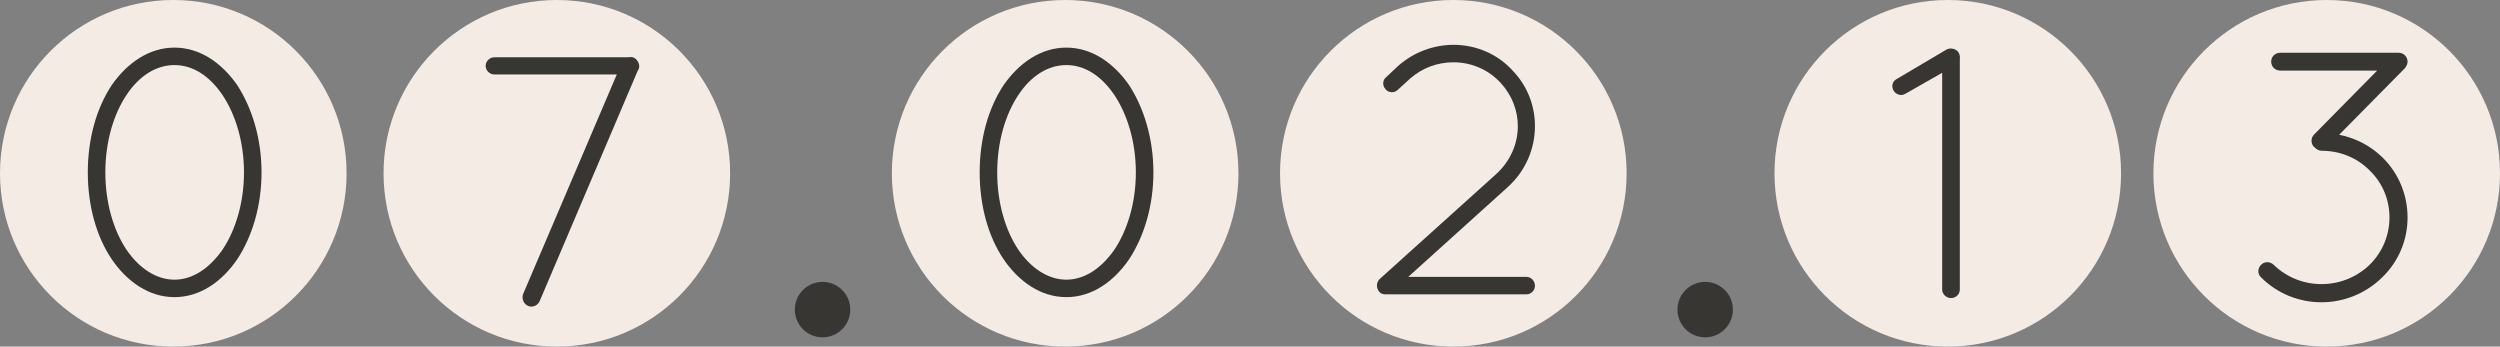 <?xml version="1.0" encoding="UTF-8" standalone="no"?>
<svg width="541px" height="75px" viewBox="0 0 541 75" version="1.1" xmlns="http://www.w3.org/2000/svg" xmlns:xlink="http://www.w3.org/1999/xlink" xmlns:sketch="http://www.bohemiancoding.com/sketch/ns">
    <rect x="0" y="0" width="541" height="75" fill="#808080" stroke="none"/>
    <title>070213w</title>
    <description>Created with Sketch (http://www.bohemiancoding.com/sketch)</description>
    <defs></defs>
    <g id="Page 1" stroke="none" stroke-width="1" fill="none" fill-rule="evenodd">
        <g id="Group" transform="translate(0, -574)">
            <g transform="translate(384, 328)" id="Bar">
                <g transform="translate(82, 0)">
                    <g id="3" transform="translate(0, 246)">
                        <path d="M37.5,75 C58.211,75 75,58.211 75,37.5 C75,16.789 58.211,0 37.5,0 C16.789,0 0,16.789 0,37.5 C0,58.211 16.789,75 37.5,75 Z M37.5,75" id="Oval 1" fill="#F5EBE5"></path>
                        <path d="M54.762,14.191 C54.918,13.96 54.997,13.651 54.997,13.343 C54.997,12.263 54.136,11.414 53.04,11.414 L27.44,11.414 C26.344,11.414 25.483,12.263 25.483,13.343 C25.483,14.423 26.344,15.271 27.44,15.271 L48.421,15.271 L34.799,29.08 C34.016,29.851 34.016,31.085 34.799,31.857 L34.877,31.857 C35.269,32.32 35.817,32.628 36.443,32.628 C40.201,32.628 43.958,34.017 46.777,36.871 C49.673,39.648 51.082,43.351 51.082,47.054 C51.082,50.757 49.673,54.46 46.777,57.314 C43.88,60.091 40.122,61.48 36.365,61.48 C32.607,61.48 28.928,60.091 26.031,57.314 C25.248,56.543 23.996,56.543 23.291,57.314 C22.508,58.085 22.508,59.32 23.291,60.014 C26.892,63.64 31.668,65.414 36.365,65.414 C41.14,65.414 45.916,63.563 49.517,60.014 C53.196,56.465 54.997,51.76 54.997,47.054 C54.997,42.348 53.196,37.643 49.595,34.094 C46.933,31.471 43.645,29.851 40.201,29.157 L54.37,14.808 C54.527,14.654 54.683,14.423 54.762,14.191 C54.762,14.191 54.683,14.423 54.762,14.191 L54.762,14.191 L54.762,14.191 Z M54.762,14.191" fill="#373633"></path>
                    </g>
                </g>
                <g transform="translate(0, 164)">
                    <g id="1" transform="translate(0, 82)">
                        <path d="M37.5,75 C58.211,75 75,58.211 75,37.5 C75,16.789 58.211,0 37.5,0 C16.789,0 0,16.789 0,37.5 C0,58.211 16.789,75 37.5,75 Z M37.5,75" id="Oval 1" fill="#F5EBE5"></path>
                        <path d="M36.284,62.64 C36.284,63.648 37.159,64.5 38.194,64.5 C39.309,64.5 40.105,63.648 40.105,62.64 L40.105,12.808 C40.185,12.343 40.105,11.878 39.866,11.413 C39.389,10.561 38.115,10.251 37.239,10.716 L26.491,17.071 C25.535,17.536 25.217,18.621 25.774,19.628 C26.093,20.171 26.73,20.558 27.446,20.558 C27.765,20.558 28.163,20.403 28.402,20.248 L36.284,15.753 L36.284,15.753 L36.284,62.64 L36.284,62.64 Z M36.284,62.64" fill="#373633"></path>
                    </g>
                </g>
            </g>
            <g id="Bar">
                <g transform="translate(83, 0)">
                    <g id="7" transform="translate(0, 574)">
                        <path d="M37.5,75 C58.211,75 75,58.211 75,37.5 C75,16.789 58.211,0 37.5,0 C16.789,0 0,16.789 0,37.5 C0,58.211 16.789,75 37.5,75 Z M37.5,75" id="Oval 1" fill="#F5EBE5"></path>
                        <path d="M31.268,66.187 C31.582,66.342 31.738,66.342 32.052,66.342 C32.758,66.342 33.463,65.877 33.777,65.179 L55.021,15.261 C55.257,14.951 55.335,14.641 55.335,14.253 C55.335,14.021 55.257,13.866 55.178,13.633 C55.021,13.168 54.629,12.703 54.159,12.47 C53.767,12.315 53.375,12.315 52.983,12.393 L23.977,12.393 C22.958,12.393 22.096,13.245 22.096,14.253 C22.096,15.261 22.958,16.113 23.977,16.113 L50.475,16.113 L30.171,63.706 C29.857,64.637 30.327,65.799 31.268,66.187 C31.268,66.187 30.327,65.799 31.268,66.187 L31.268,66.187 L31.268,66.187 Z M31.268,66.187" fill="#373633"></path>
                    </g>
                </g>
                <g transform="translate(0, 574)">
                    <g id="0">
                        <path d="M37.5,75 C58.211,75 75,58.211 75,37.5 C75,16.789 58.211,0 37.5,0 C16.789,0 0,16.789 0,37.5 C0,58.211 16.789,75 37.5,75 Z M37.5,75" id="Oval 1" fill="#F5EBE5"></path>
                        <path d="M24.194,56.123 C20.86,51.186 19,44.551 19,37.3 C19,30.049 20.86,23.414 24.194,18.4 C27.527,13.617 32.256,10.3 37.76,10.3 C43.264,10.3 47.992,13.617 51.326,18.4 C54.581,23.414 56.597,30.049 56.597,37.3 C56.597,44.551 54.581,51.186 51.326,56.123 C47.992,60.983 43.264,64.3 37.76,64.3 C32.256,64.3 27.527,60.983 24.194,56.123 Z M27.372,20.56 C24.581,24.726 22.798,30.666 22.798,37.3 C22.798,43.934 24.581,49.874 27.372,54.04 C30.163,58.129 33.884,60.52 37.76,60.52 C41.636,60.52 45.279,58.129 48.147,54.04 C50.938,49.874 52.798,43.934 52.798,37.3 C52.798,30.666 50.938,24.726 48.147,20.56 C45.279,16.317 41.636,14.08 37.76,14.08 C33.884,14.08 30.163,16.317 27.372,20.56 Z M27.372,20.56" fill="#373633"></path>
                    </g>
                </g>
            </g>
            <g transform="translate(193, 410)" id="Bar">
                <g transform="translate(84, 0)">
                    <g id="2" transform="translate(0, 164)">
                        <path d="M37.5,75 C58.211,75 75,58.211 75,37.5 C75,16.789 58.211,0 37.5,0 C16.789,0 0,16.789 0,37.5 C0,58.211 16.789,75 37.5,75 Z M37.5,75" id="Oval 1" fill="#F5EBE5"></path>
                        <path d="M21.48,63.16 C21.789,63.546 22.33,63.7 22.871,63.7 L23.18,63.7 L53.31,63.7 C54.315,63.7 55.165,62.851 55.165,61.849 C55.165,60.769 54.315,59.92 53.31,59.92 L27.738,59.92 L49.37,40.403 C53.233,36.854 55.165,32.071 55.165,27.289 C55.165,23.123 53.697,18.88 50.529,15.486 C47.052,11.551 42.262,9.7 37.55,9.7 C33.3,9.7 28.974,11.243 25.575,14.251 L22.948,16.72 C22.175,17.337 22.098,18.571 22.871,19.343 C23.489,20.114 24.725,20.191 25.497,19.42 L28.124,17.029 C30.828,14.637 34.15,13.48 37.55,13.48 C41.335,13.48 45.121,15.023 47.825,18.031 C50.22,20.654 51.456,23.971 51.456,27.289 C51.456,31.146 49.834,34.849 46.821,37.626 L21.557,60.383 C20.785,61.154 20.785,62.311 21.48,63.16 C21.48,63.16 20.785,62.311 21.48,63.16 L21.48,63.16 L21.48,63.16 Z M21.48,63.16" fill="#373633"></path>
                    </g>
                </g>
                <g transform="translate(0, 164)">
                    <g id="0">
                        <path d="M37.5,75 C58.211,75 75,58.211 75,37.5 C75,16.789 58.211,0 37.5,0 C16.789,0 0,16.789 0,37.5 C0,58.211 16.789,75 37.5,75 Z M37.5,75" id="Oval 1" fill="#F5EBE5"></path>
                        <path d="M24.194,56.123 C20.86,51.186 19,44.551 19,37.3 C19,30.049 20.86,23.414 24.194,18.4 C27.527,13.617 32.256,10.3 37.76,10.3 C43.264,10.3 47.992,13.617 51.326,18.4 C54.581,23.414 56.597,30.049 56.597,37.3 C56.597,44.551 54.581,51.186 51.326,56.123 C47.992,60.983 43.264,64.3 37.76,64.3 C32.256,64.3 27.527,60.983 24.194,56.123 Z M27.372,20.56 C24.581,24.726 22.798,30.666 22.798,37.3 C22.798,43.934 24.581,49.874 27.372,54.04 C30.163,58.129 33.884,60.52 37.76,60.52 C41.636,60.52 45.279,58.129 48.147,54.04 C50.938,49.874 52.798,43.934 52.798,37.3 C52.798,30.666 50.938,24.726 48.147,20.56 C45.279,16.317 41.636,14.08 37.76,14.08 C33.884,14.08 30.163,16.317 27.372,20.56 Z M27.372,20.56" fill="#373633"></path>
                    </g>
                </g>
            </g>
            <path d="M178,647 C181.314,647 184,644.314 184,641 C184,637.686 181.314,635 178,635 C174.686,635 172,637.686 172,641 C172,644.314 174.686,647 178,647 Z M178,647" id="Oval 61" fill="#373633"></path>
            <path d="M369,647 C372.314,647 375,644.314 375,641 C375,637.686 372.314,635 369,635 C365.686,635 363,637.686 363,641 C363,644.314 365.686,647 369,647 Z M369,647" id="Oval 61" fill="#373633"></path>
        </g>
    </g>
</svg>